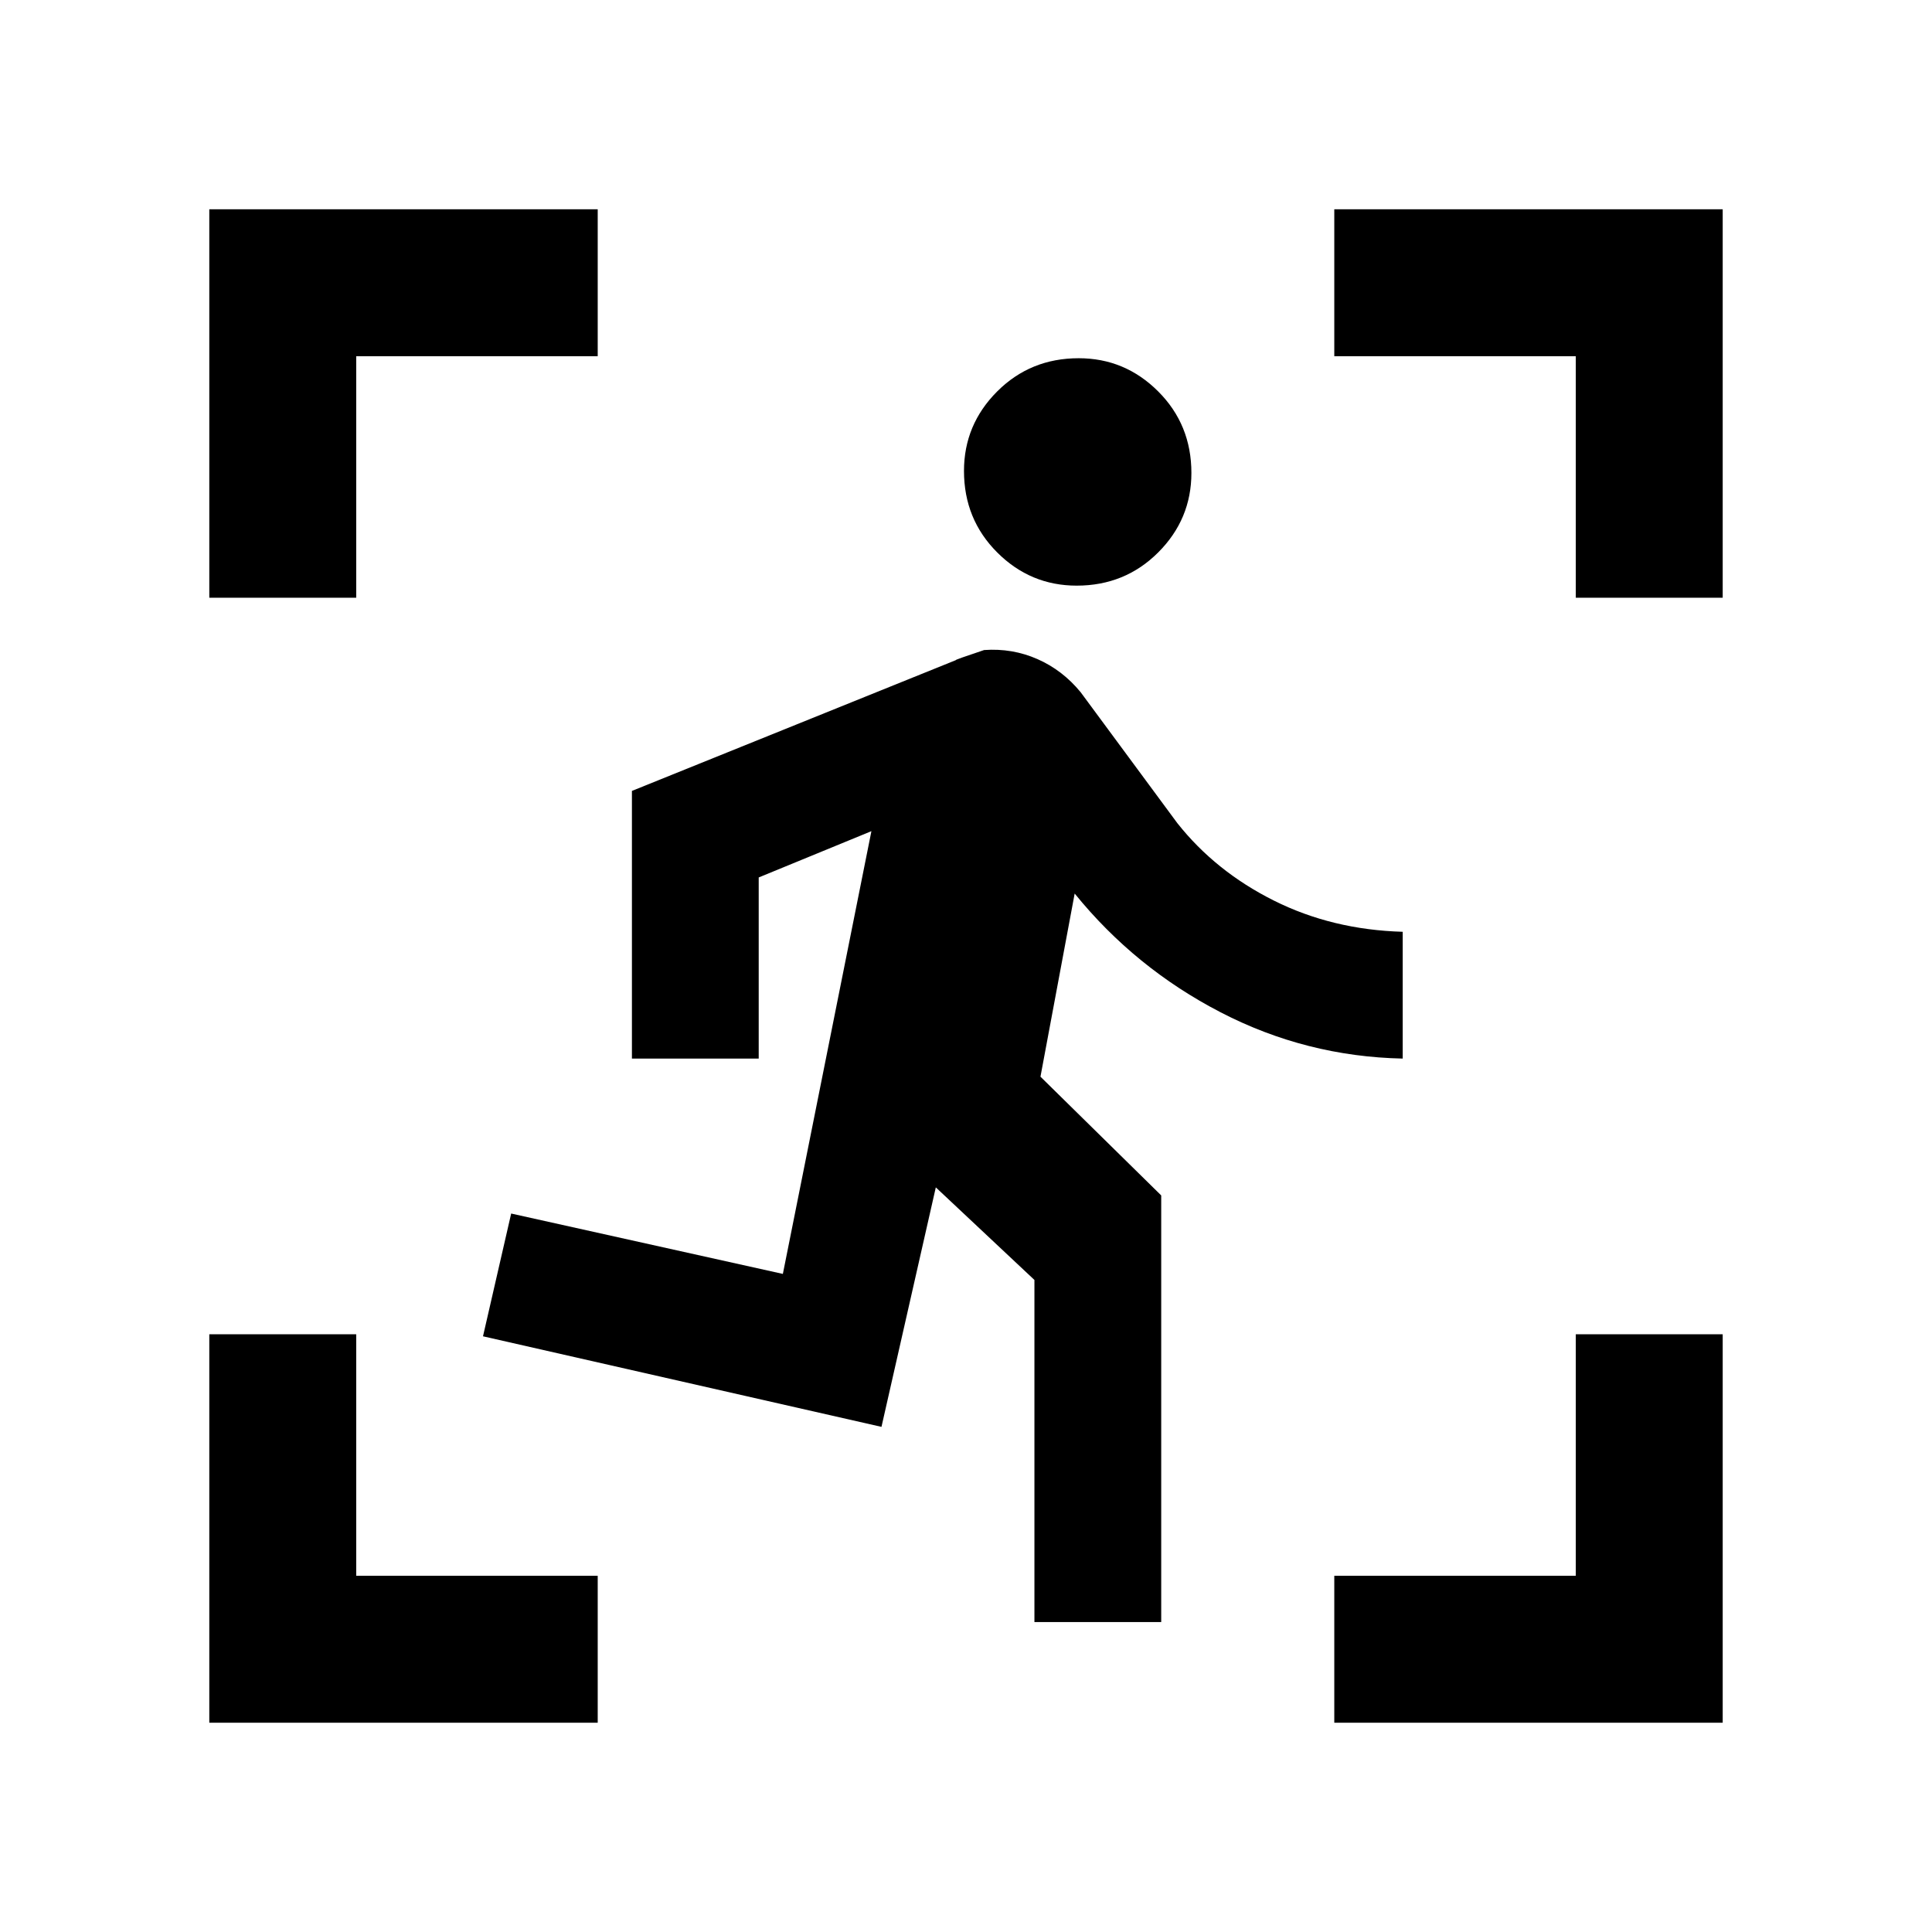 <svg xmlns="http://www.w3.org/2000/svg" height="48" width="48"><path d="M26.75 14.55Q25.6 14.55 24.775 13.725Q23.95 12.9 23.95 11.7Q23.95 10.55 24.775 9.725Q25.6 8.9 26.8 8.9Q27.95 8.9 28.775 9.725Q29.6 10.55 29.6 11.75Q29.6 12.9 28.775 13.725Q27.95 14.55 26.75 14.55ZM25.7 40.3V31.8L23.25 29.5L21.9 35.45L12 33.2L12.7 30.15L19.45 31.65L21.65 20.65L18.85 21.8V26.3H15.7V19.65L23.75 16.4Q23.7 16.4 24.45 16.15Q25.15 16.1 25.775 16.375Q26.4 16.65 26.85 17.2L29.25 20.45Q30.2 21.65 31.65 22.375Q33.1 23.1 34.85 23.15V26.3Q32.45 26.25 30.325 25.15Q28.2 24.05 26.7 22.2L25.85 26.75L28.85 29.7V40.3ZM33.15 42.8V39.15H39.15V33.15H42.8V42.8ZM5.2 42.8V33.15H8.85V39.15H14.85V42.8ZM5.2 14.85V5.2H14.85V8.85H8.85V14.85ZM39.15 14.85V8.85H33.15V5.2H42.8V14.85Z"/></svg>